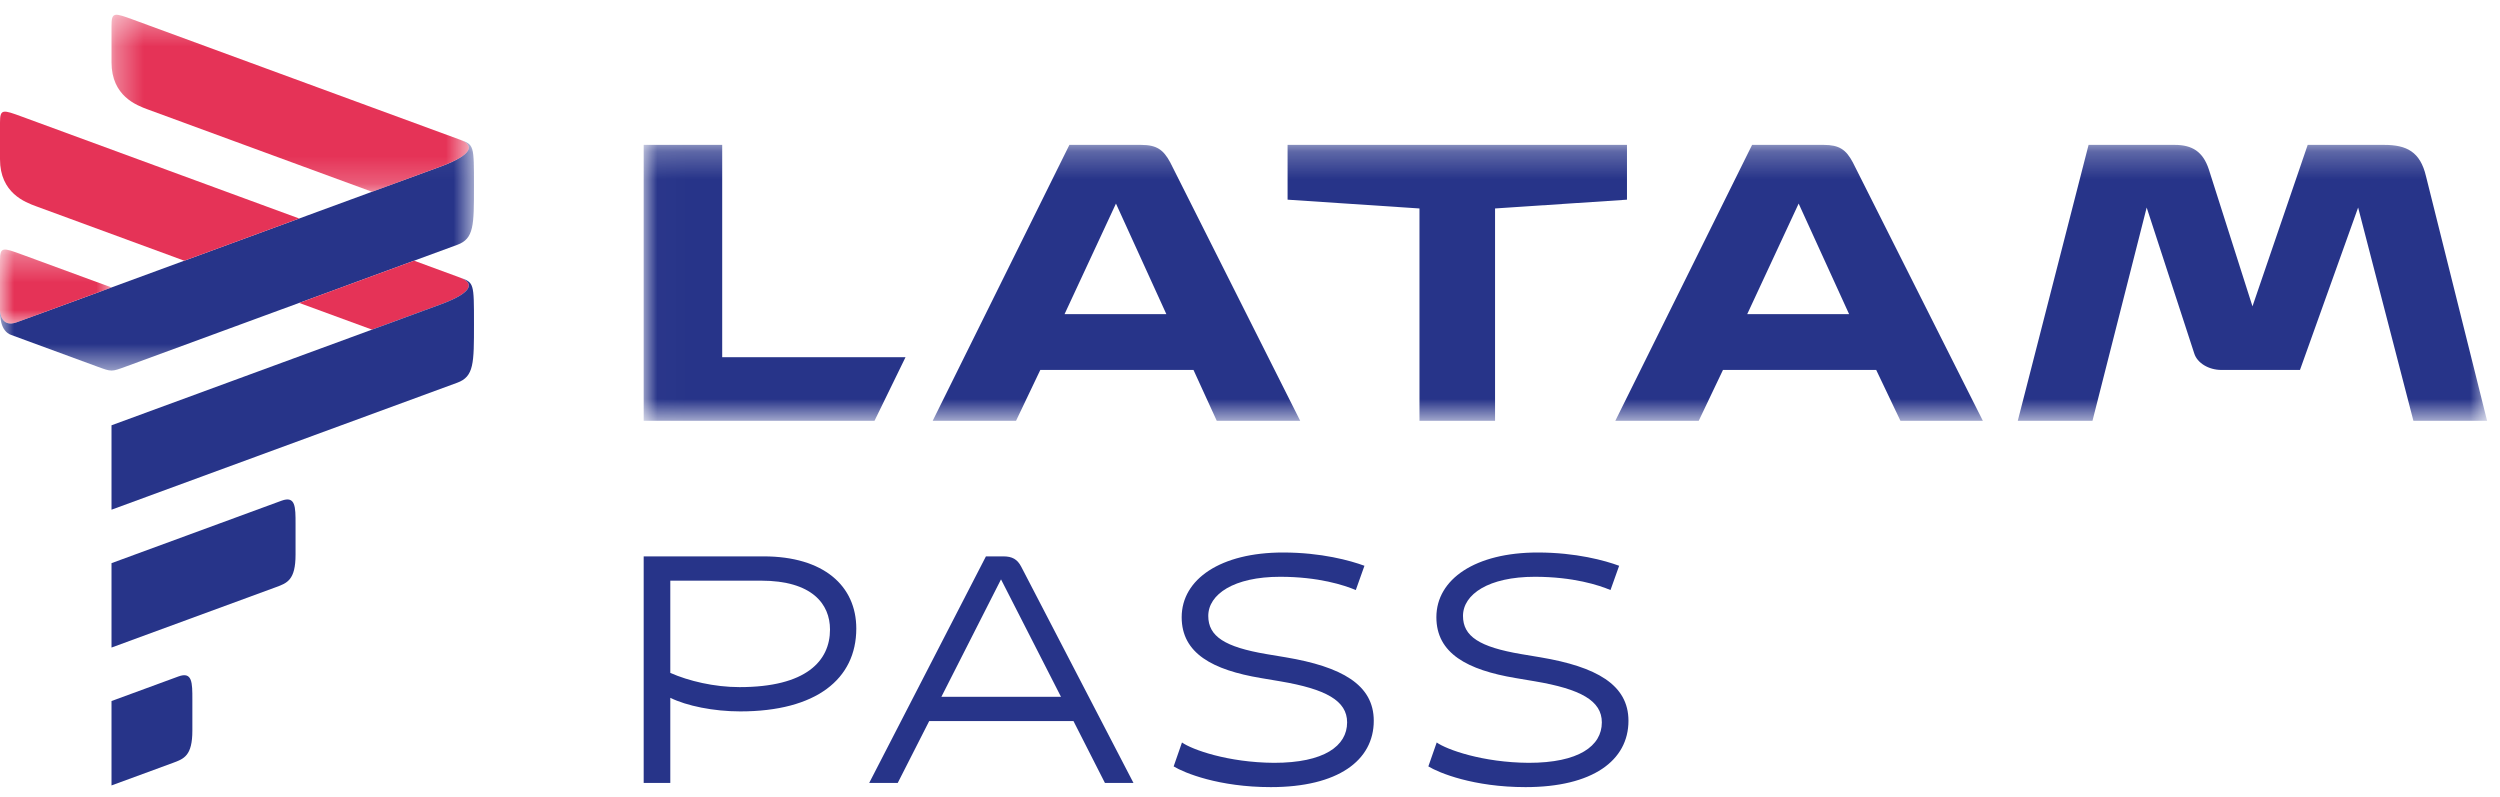 <?xml version="1.0" encoding="UTF-8"?>
<svg width="91px" height="29px" viewBox="0 0 91 29" version="1.1" xmlns="http://www.w3.org/2000/svg" xmlns:xlink="http://www.w3.org/1999/xlink">
    <!-- Generator: sketchtool 51.2 (57519) - http://www.bohemiancoding.com/sketch -->
    <title>7C93FE0B-512B-47C0-B935-1FCC2E832E5E</title>
    <desc>Created with sketchtool.</desc>
    <defs>
        <polygon id="path-1" points="0.015 0.253 67.114 0.253 67.114 10.296 0.015 10.296"></polygon>
        <polygon id="path-3" points="0 0.064 17.253 0.064 17.253 8.467 0 8.467"></polygon>
        <polygon id="path-5" points="0.334 0.349 13.34 0.349 13.34 6.792 0.334 6.792"></polygon>
        <polygon id="path-7" points="0 0.302 4.059 0.302 4.059 2.995 0 2.995"></polygon>
    </defs>
    <g id="FLUJO-" stroke="none" stroke-width="1" fill="none" fill-rule="evenodd">
        <g id="REGISTRO" transform="translate(-796, -274)">
            <g id="Group-31" transform="translate(796, 274)">
                <g id="Group-3" transform="translate(23.415, 5.021)">
                    <mask id="mask-2" fill="white">
                        <use xlink:href="#path-1"></use>
                    </mask>
                    <g id="Clip-2"></g>
                    <path d="M20.875,10.296 L23.912,10.296 L19.182,0.892 C18.934,0.429 18.689,0.253 18.123,0.253 L15.511,0.253 L10.535,10.296 L13.569,10.296 L14.452,8.445 L20.028,8.445 L20.875,10.296 Z M45.761,10.296 L48.761,10.296 L44.029,0.892 C43.784,0.429 43.537,0.253 42.973,0.253 L40.361,0.253 L35.383,10.296 L38.419,10.296 L39.301,8.445 L44.879,8.445 L45.761,10.296 Z M56.454,7.839 C56.562,8.195 56.985,8.445 57.444,8.445 L60.304,8.445 L62.421,2.533 L64.433,10.296 L67.115,10.296 L64.891,1.393 C64.682,0.503 64.186,0.253 63.374,0.253 L60.585,0.253 L58.575,6.13 L56.985,1.141 C56.774,0.503 56.385,0.253 55.749,0.253 L52.609,0.253 L50.032,10.296 L52.751,10.296 L54.724,2.533 L56.454,7.839 Z M43.892,6.413 L40.184,6.413 L42.056,2.389 L43.892,6.413 Z M19.04,6.413 L15.335,6.413 L17.206,2.389 L19.04,6.413 Z M8.417,10.296 L9.546,7.981 L2.873,7.981 L2.873,0.253 L0.015,0.253 L0.015,10.296 L8.417,10.296 Z M28.254,10.296 L31.005,10.296 L31.005,2.567 L35.807,2.247 L35.807,0.253 L23.453,0.253 L23.453,2.247 L28.254,2.567 L28.254,10.296 Z" id="Fill-1" fill="#273489" mask="url(#mask-2)"></path>
                </g>
                <path d="M4.059,25.518 L6.495,24.623 C7.002,24.436 7.002,24.848 7.002,25.463 L7.002,26.594 C7.002,27.509 6.698,27.621 6.292,27.77 L4.059,28.59 L4.059,25.518 Z" id="Fill-4" fill="#273489"></path>
                <path d="M4.059,20.499 L10.25,18.225 C10.758,18.039 10.758,18.451 10.758,19.066 L10.758,20.192 C10.758,21.111 10.453,21.224 10.047,21.372 L4.059,23.571 L4.059,20.499 Z" id="Fill-6" fill="#273489"></path>
                <g id="Group-10" transform="translate(0, 5.021)">
                    <mask id="mask-4" fill="white">
                        <use xlink:href="#path-3"></use>
                    </mask>
                    <g id="Clip-9"></g>
                    <path d="M3.552,8.327 L0.406,7.171 C-0,7.023 -0,6.465 -0,6.261 C-0,6.261 -0,6.932 0.609,6.709 L16.035,1.043 C17.253,0.595 17.253,0.25 16.745,0.064 C17.253,0.25 17.253,0.25 17.253,1.754 C17.253,3.188 17.253,3.668 16.644,3.891 L4.567,8.327 C4.059,8.514 4.059,8.514 3.552,8.327" id="Fill-8" fill="#273489" mask="url(#mask-4)"></path>
                </g>
                <path d="M1.319,7.51 L6.708,9.49 L10.89,7.953 L0.812,4.251 C0.101,3.99 0,3.953 0,4.465 L0,5.796 C0,7.026 0.913,7.361 1.319,7.51" id="Fill-11" fill="#E53357"></path>
                <path d="M16.745,10.104 L15.073,9.489 L10.891,11.026 L13.54,11.998 L16.035,11.082 C17.253,10.635 17.253,10.29 16.745,10.104" id="Fill-13" fill="#E53357"></path>
                <path d="M16.745,10.104 C17.253,10.29 17.253,10.635 16.035,11.082 L4.059,15.481 L4.059,18.553 L16.644,13.931 C17.253,13.707 17.253,13.228 17.253,11.794 C17.253,10.29 17.253,10.29 16.745,10.104" id="Fill-15" fill="#273489"></path>
                <g id="Group-19" transform="translate(3.725, 0.188)">
                    <mask id="mask-6" fill="white">
                        <use xlink:href="#path-5"></use>
                    </mask>
                    <g id="Clip-18"></g>
                    <path d="M13.02,4.897 C13.02,4.897 1.856,0.796 1.146,0.536 C0.436,0.275 0.334,0.237 0.334,0.75 L0.334,2.081 C0.334,3.31 1.247,3.645 1.653,3.795 L9.815,6.792 L12.31,5.876 C13.527,5.428 13.527,5.084 13.02,4.897" id="Fill-17" fill="#E53357" mask="url(#mask-6)"></path>
                </g>
                <g id="Group-22" transform="translate(0, 8.781)">
                    <mask id="mask-8" fill="white">
                        <use xlink:href="#path-7"></use>
                    </mask>
                    <g id="Clip-21"></g>
                    <path d="M0.609,2.949 L4.059,1.682 L0.812,0.489 C0.101,0.228 -0,0.191 -0,0.703 L-0,2.501 C-0,2.501 -0,3.173 0.609,2.949" id="Fill-20" fill="#E53357" mask="url(#mask-8)"></path>
                </g>
                <path d="M30.212,22.915 C30.212,21.984 29.558,21.136 27.702,21.136 L24.399,21.136 L24.399,24.493 C25.064,24.787 25.998,25.011 26.92,25.011 C29.348,25.011 30.212,24.057 30.212,22.915 M24.399,25.4 L24.399,28.498 L23.43,28.498 L23.43,20.252 L27.796,20.252 C29.979,20.252 31.169,21.324 31.169,22.879 C31.169,24.716 29.71,25.895 26.943,25.895 C25.975,25.895 24.994,25.694 24.399,25.4" id="Fill-23" fill="#273489"></path>
                <path d="M36.437,21.089 L34.266,25.364 L38.62,25.364 L36.437,21.089 Z M39.075,26.248 L33.822,26.248 L32.678,28.498 L31.639,28.498 L35.888,20.252 L36.519,20.252 C36.846,20.252 37.032,20.358 37.173,20.629 L41.258,28.498 L40.219,28.498 L39.075,26.248 Z" id="Fill-25" fill="#273489"></path>
                <path d="M49.666,20.594 L49.351,21.478 C48.93,21.3 47.997,20.995 46.596,20.995 C44.915,20.995 43.981,21.631 43.981,22.42 C43.981,23.162 44.577,23.551 46.106,23.81 L46.807,23.927 C48.826,24.269 50.005,24.917 50.005,26.236 C50.005,27.685 48.697,28.651 46.258,28.651 C44.367,28.651 43.106,28.133 42.721,27.897 L43.024,27.026 C43.386,27.284 44.693,27.756 46.374,27.767 C48.195,27.767 49.035,27.155 49.035,26.295 C49.035,25.506 48.265,25.082 46.596,24.799 L45.896,24.681 C44.145,24.387 43.013,23.786 43.013,22.467 C43.013,21.077 44.437,20.111 46.701,20.111 C48.102,20.111 49.152,20.405 49.666,20.594" id="Fill-27" fill="#273489"></path>
                <path d="M58.937,20.594 L58.622,21.478 C58.202,21.3 57.268,20.995 55.867,20.995 C54.187,20.995 53.253,21.631 53.253,22.42 C53.253,23.162 53.848,23.551 55.377,23.81 L56.077,23.927 C58.097,24.269 59.276,24.917 59.276,26.236 C59.276,27.685 57.969,28.651 55.529,28.651 C53.638,28.651 52.378,28.133 51.992,27.897 L52.296,27.026 C52.657,27.284 53.965,27.756 55.645,27.767 C57.466,27.767 58.307,27.155 58.307,26.295 C58.307,25.506 57.536,25.082 55.867,24.799 L55.167,24.681 C53.416,24.387 52.284,23.786 52.284,22.467 C52.284,21.077 53.708,20.111 55.972,20.111 C57.374,20.111 58.424,20.405 58.937,20.594" id="Fill-29" fill="#273489"></path>
            </g>
        </g>
    </g>
</svg>